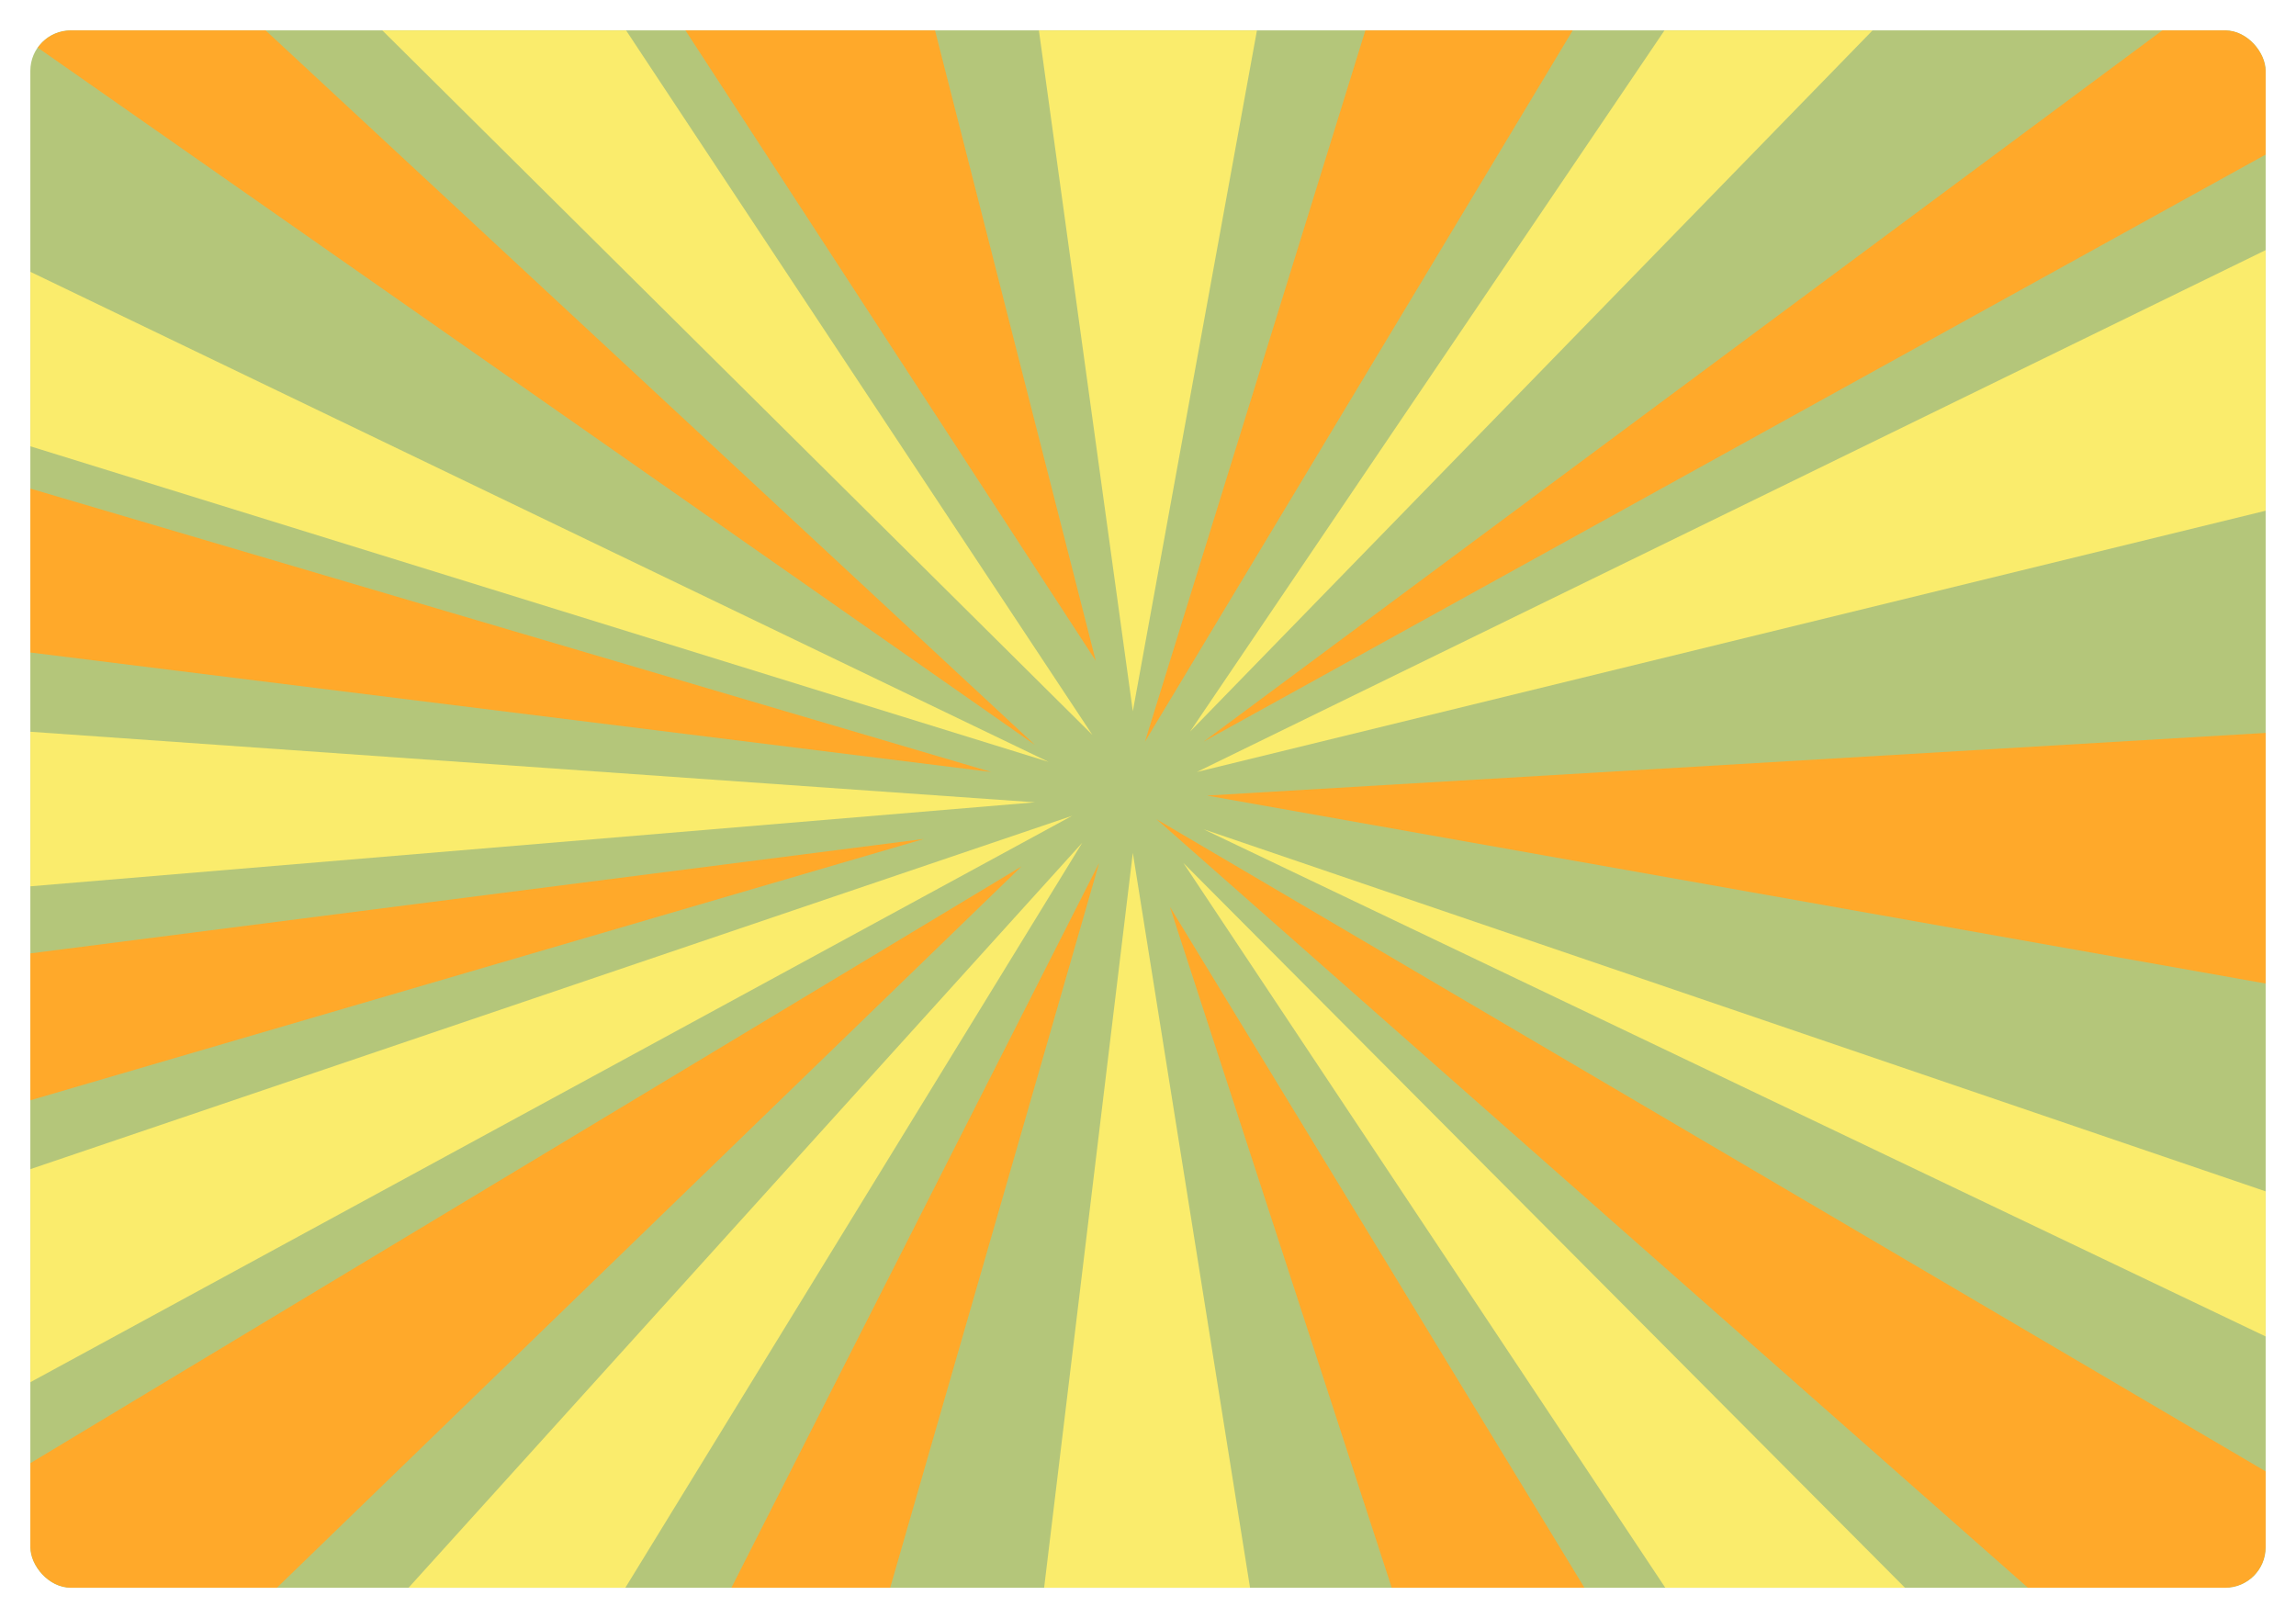 <svg width="681" height="480" viewBox="0 0 681 480" fill="none" xmlns="http://www.w3.org/2000/svg">
<g filter="url(#filter0_d_294_3089)">
<g clip-path="url(#clip0_294_3089)">
<rect x="9" y="5" width="663" height="462" rx="12" fill="#B4C67A"/>
<g filter="url(#filter1_f_294_3089)">
<path d="M336 207L373 4H308L336 207Z" fill="#FAEC6C"/>
</g>
<g filter="url(#filter2_f_294_3089)">
<path d="M353 213L556 4.406L494.108 4.406L353 213Z" fill="#FAEC6C"/>
</g>
<g filter="url(#filter3_f_294_3089)">
<path d="M355 225L675.167 146.726L675.706 68.384L355 225Z" fill="#FAEC6C"/>
</g>
<g filter="url(#filter4_f_294_3089)">
<path d="M358 232L679 289V213L358 232Z" fill="#FFA92A"/>
</g>
<g filter="url(#filter5_f_294_3089)">
<path d="M357 242L679.271 395.925L678.669 351.683L357 242Z" fill="#FAEC6C"/>
</g>
<g filter="url(#filter6_f_294_3089)">
<path d="M351 252L495.254 468.979L567 468.979L351 252Z" fill="#FAEC6C"/>
</g>
<g filter="url(#filter7_f_294_3089)">
<path d="M336 249L308 481H373L336 249Z" fill="#FAEC6C"/>
</g>
<g filter="url(#filter8_f_294_3089)">
<path d="M321 246L119 469.401L184 469.401L321 246Z" fill="#FAEC6C"/>
</g>
<g filter="url(#filter9_f_294_3089)">
<path d="M318 238L7.014 343.493L5.257 408.056L318 238Z" fill="#FAEC6C"/>
</g>
<g filter="url(#filter10_f_294_3089)">
<path d="M307 234L8 213L8 259L307 234Z" fill="#FAEC6C"/>
</g>
<g filter="url(#filter11_f_294_3089)">
<path d="M311 222L0.478 72.53L1.828 126.165L311 222Z" fill="#FAEC6C"/>
</g>
<g filter="url(#filter12_f_294_3089)">
<path d="M324 214L178.921 -5.218L101.945 -6.351L324 214Z" fill="#FAEC6C"/>
</g>
<g filter="url(#filter13_f_294_3089)">
<path d="M325 192L276.037 -0.057L200 -0.057L325 192Z" fill="#FFA92A"/>
</g>
<g filter="url(#filter14_f_294_3089)">
<path d="M339.602 216L467.277 3.675L405.384 3.675L339.602 216Z" fill="#FFA92A"/>
</g>
<g filter="url(#filter15_f_294_3089)">
<path d="M357 216L698.878 26.991L657.192 -6.733L357 216Z" fill="#FFA92A"/>
</g>
<g filter="url(#filter16_f_294_3089)">
<path d="M343 239L603.248 468.543L677.475 468.69L677.341 435.619L343 239Z" fill="#FFA92A"/>
</g>
<g filter="url(#filter17_f_294_3089)">
<path d="M303.001 253L7.087 431.19L7.087 471L78 471L303.001 253Z" fill="#FFA92A"/>
</g>
<g filter="url(#filter18_f_294_3089)">
<path d="M307 217L75.819 2.267L-0.441 1.997L307 217Z" fill="#FFA92A"/>
</g>
<g filter="url(#filter19_f_294_3089)">
<path d="M274.034 244.863L7.257 279.041L7.257 322.905L274.034 244.863Z" fill="#FFA92A"/>
</g>
<g filter="url(#filter20_f_294_3089)">
<path d="M294 225L-0.962 137.995L0.203 188.464L294 225Z" fill="#FFA92A"/>
</g>
<g filter="url(#filter21_f_294_3089)">
<path d="M326 252L214.326 472.144L262.661 471.739L326 252Z" fill="#FFA92A"/>
</g>
<g filter="url(#filter22_f_294_3089)">
<path d="M347 265L413.972 470.624L472.394 471.006L347 265Z" fill="#FFA92A"/>
</g>
</g>
</g>
<defs>
<filter id="filter0_d_294_3089" x="0" y="0" width="681" height="480" filterUnits="userSpaceOnUse" color-interpolation-filters="sRGB">
<feFlood flood-opacity="0" result="BackgroundImageFix"/>
<feColorMatrix in="SourceAlpha" type="matrix" values="0 0 0 0 0 0 0 0 0 0 0 0 0 0 0 0 0 0 127 0" result="hardAlpha"/>
<feMorphology radius="5" operator="dilate" in="SourceAlpha" result="effect1_dropShadow_294_3089"/>
<feOffset dy="4"/>
<feGaussianBlur stdDeviation="2"/>
<feComposite in2="hardAlpha" operator="out"/>
<feColorMatrix type="matrix" values="0 0 0 0 0 0 0 0 0 0 0 0 0 0 0 0 0 0 0.5 0"/>
<feBlend mode="normal" in2="BackgroundImageFix" result="effect1_dropShadow_294_3089"/>
<feBlend mode="normal" in="SourceGraphic" in2="effect1_dropShadow_294_3089" result="shape"/>
</filter>
<filter id="filter1_f_294_3089" x="304" y="0" width="73" height="211" filterUnits="userSpaceOnUse" color-interpolation-filters="sRGB">
<feFlood flood-opacity="0" result="BackgroundImageFix"/>
<feBlend mode="normal" in="SourceGraphic" in2="BackgroundImageFix" result="shape"/>
<feGaussianBlur stdDeviation="2" result="effect1_foregroundBlur_294_3089"/>
</filter>
<filter id="filter2_f_294_3089" x="349" y="0.406" width="211" height="216.594" filterUnits="userSpaceOnUse" color-interpolation-filters="sRGB">
<feFlood flood-opacity="0" result="BackgroundImageFix"/>
<feBlend mode="normal" in="SourceGraphic" in2="BackgroundImageFix" result="shape"/>
<feGaussianBlur stdDeviation="2" result="effect1_foregroundBlur_294_3089"/>
</filter>
<filter id="filter3_f_294_3089" x="351" y="64.384" width="328.705" height="164.616" filterUnits="userSpaceOnUse" color-interpolation-filters="sRGB">
<feFlood flood-opacity="0" result="BackgroundImageFix"/>
<feBlend mode="normal" in="SourceGraphic" in2="BackgroundImageFix" result="shape"/>
<feGaussianBlur stdDeviation="2" result="effect1_foregroundBlur_294_3089"/>
</filter>
<filter id="filter4_f_294_3089" x="354" y="209" width="329" height="84" filterUnits="userSpaceOnUse" color-interpolation-filters="sRGB">
<feFlood flood-opacity="0" result="BackgroundImageFix"/>
<feBlend mode="normal" in="SourceGraphic" in2="BackgroundImageFix" result="shape"/>
<feGaussianBlur stdDeviation="2" result="effect1_foregroundBlur_294_3089"/>
</filter>
<filter id="filter5_f_294_3089" x="353" y="238" width="330.271" height="161.925" filterUnits="userSpaceOnUse" color-interpolation-filters="sRGB">
<feFlood flood-opacity="0" result="BackgroundImageFix"/>
<feBlend mode="normal" in="SourceGraphic" in2="BackgroundImageFix" result="shape"/>
<feGaussianBlur stdDeviation="2" result="effect1_foregroundBlur_294_3089"/>
</filter>
<filter id="filter6_f_294_3089" x="347" y="248" width="224" height="224.979" filterUnits="userSpaceOnUse" color-interpolation-filters="sRGB">
<feFlood flood-opacity="0" result="BackgroundImageFix"/>
<feBlend mode="normal" in="SourceGraphic" in2="BackgroundImageFix" result="shape"/>
<feGaussianBlur stdDeviation="2" result="effect1_foregroundBlur_294_3089"/>
</filter>
<filter id="filter7_f_294_3089" x="304" y="245" width="73" height="240" filterUnits="userSpaceOnUse" color-interpolation-filters="sRGB">
<feFlood flood-opacity="0" result="BackgroundImageFix"/>
<feBlend mode="normal" in="SourceGraphic" in2="BackgroundImageFix" result="shape"/>
<feGaussianBlur stdDeviation="2" result="effect1_foregroundBlur_294_3089"/>
</filter>
<filter id="filter8_f_294_3089" x="115" y="242" width="210" height="231.401" filterUnits="userSpaceOnUse" color-interpolation-filters="sRGB">
<feFlood flood-opacity="0" result="BackgroundImageFix"/>
<feBlend mode="normal" in="SourceGraphic" in2="BackgroundImageFix" result="shape"/>
<feGaussianBlur stdDeviation="2" result="effect1_foregroundBlur_294_3089"/>
</filter>
<filter id="filter9_f_294_3089" x="1.257" y="234" width="320.743" height="178.056" filterUnits="userSpaceOnUse" color-interpolation-filters="sRGB">
<feFlood flood-opacity="0" result="BackgroundImageFix"/>
<feBlend mode="normal" in="SourceGraphic" in2="BackgroundImageFix" result="shape"/>
<feGaussianBlur stdDeviation="2" result="effect1_foregroundBlur_294_3089"/>
</filter>
<filter id="filter10_f_294_3089" x="4" y="209" width="307" height="54" filterUnits="userSpaceOnUse" color-interpolation-filters="sRGB">
<feFlood flood-opacity="0" result="BackgroundImageFix"/>
<feBlend mode="normal" in="SourceGraphic" in2="BackgroundImageFix" result="shape"/>
<feGaussianBlur stdDeviation="2" result="effect1_foregroundBlur_294_3089"/>
</filter>
<filter id="filter11_f_294_3089" x="-3.522" y="68.53" width="318.521" height="157.47" filterUnits="userSpaceOnUse" color-interpolation-filters="sRGB">
<feFlood flood-opacity="0" result="BackgroundImageFix"/>
<feBlend mode="normal" in="SourceGraphic" in2="BackgroundImageFix" result="shape"/>
<feGaussianBlur stdDeviation="2" result="effect1_foregroundBlur_294_3089"/>
</filter>
<filter id="filter12_f_294_3089" x="97.945" y="-10.351" width="230.055" height="228.351" filterUnits="userSpaceOnUse" color-interpolation-filters="sRGB">
<feFlood flood-opacity="0" result="BackgroundImageFix"/>
<feBlend mode="normal" in="SourceGraphic" in2="BackgroundImageFix" result="shape"/>
<feGaussianBlur stdDeviation="2" result="effect1_foregroundBlur_294_3089"/>
</filter>
<filter id="filter13_f_294_3089" x="196" y="-4.057" width="133" height="200.057" filterUnits="userSpaceOnUse" color-interpolation-filters="sRGB">
<feFlood flood-opacity="0" result="BackgroundImageFix"/>
<feBlend mode="normal" in="SourceGraphic" in2="BackgroundImageFix" result="shape"/>
<feGaussianBlur stdDeviation="2" result="effect1_foregroundBlur_294_3089"/>
</filter>
<filter id="filter14_f_294_3089" x="335.602" y="-0.325" width="135.675" height="220.325" filterUnits="userSpaceOnUse" color-interpolation-filters="sRGB">
<feFlood flood-opacity="0" result="BackgroundImageFix"/>
<feBlend mode="normal" in="SourceGraphic" in2="BackgroundImageFix" result="shape"/>
<feGaussianBlur stdDeviation="2" result="effect1_foregroundBlur_294_3089"/>
</filter>
<filter id="filter15_f_294_3089" x="353" y="-10.733" width="349.878" height="230.733" filterUnits="userSpaceOnUse" color-interpolation-filters="sRGB">
<feFlood flood-opacity="0" result="BackgroundImageFix"/>
<feBlend mode="normal" in="SourceGraphic" in2="BackgroundImageFix" result="shape"/>
<feGaussianBlur stdDeviation="2" result="effect1_foregroundBlur_294_3089"/>
</filter>
<filter id="filter16_f_294_3089" x="339" y="235" width="342.476" height="237.69" filterUnits="userSpaceOnUse" color-interpolation-filters="sRGB">
<feFlood flood-opacity="0" result="BackgroundImageFix"/>
<feBlend mode="normal" in="SourceGraphic" in2="BackgroundImageFix" result="shape"/>
<feGaussianBlur stdDeviation="2" result="effect1_foregroundBlur_294_3089"/>
</filter>
<filter id="filter17_f_294_3089" x="3.087" y="249" width="303.914" height="226" filterUnits="userSpaceOnUse" color-interpolation-filters="sRGB">
<feFlood flood-opacity="0" result="BackgroundImageFix"/>
<feBlend mode="normal" in="SourceGraphic" in2="BackgroundImageFix" result="shape"/>
<feGaussianBlur stdDeviation="2" result="effect1_foregroundBlur_294_3089"/>
</filter>
<filter id="filter18_f_294_3089" x="-4.441" y="-2.003" width="315.441" height="223.003" filterUnits="userSpaceOnUse" color-interpolation-filters="sRGB">
<feFlood flood-opacity="0" result="BackgroundImageFix"/>
<feBlend mode="normal" in="SourceGraphic" in2="BackgroundImageFix" result="shape"/>
<feGaussianBlur stdDeviation="2" result="effect1_foregroundBlur_294_3089"/>
</filter>
<filter id="filter19_f_294_3089" x="3.257" y="240.863" width="274.776" height="86.042" filterUnits="userSpaceOnUse" color-interpolation-filters="sRGB">
<feFlood flood-opacity="0" result="BackgroundImageFix"/>
<feBlend mode="normal" in="SourceGraphic" in2="BackgroundImageFix" result="shape"/>
<feGaussianBlur stdDeviation="2" result="effect1_foregroundBlur_294_3089"/>
</filter>
<filter id="filter20_f_294_3089" x="-4.962" y="133.995" width="302.962" height="95.005" filterUnits="userSpaceOnUse" color-interpolation-filters="sRGB">
<feFlood flood-opacity="0" result="BackgroundImageFix"/>
<feBlend mode="normal" in="SourceGraphic" in2="BackgroundImageFix" result="shape"/>
<feGaussianBlur stdDeviation="2" result="effect1_foregroundBlur_294_3089"/>
</filter>
<filter id="filter21_f_294_3089" x="210.326" y="248" width="119.674" height="228.144" filterUnits="userSpaceOnUse" color-interpolation-filters="sRGB">
<feFlood flood-opacity="0" result="BackgroundImageFix"/>
<feBlend mode="normal" in="SourceGraphic" in2="BackgroundImageFix" result="shape"/>
<feGaussianBlur stdDeviation="2" result="effect1_foregroundBlur_294_3089"/>
</filter>
<filter id="filter22_f_294_3089" x="343" y="261" width="133.394" height="214.006" filterUnits="userSpaceOnUse" color-interpolation-filters="sRGB">
<feFlood flood-opacity="0" result="BackgroundImageFix"/>
<feBlend mode="normal" in="SourceGraphic" in2="BackgroundImageFix" result="shape"/>
<feGaussianBlur stdDeviation="2" result="effect1_foregroundBlur_294_3089"/>
</filter>
<clipPath id="clip0_294_3089">
<rect x="9" y="5" width="663" height="462" rx="12" fill="white"/>
</clipPath>
</defs>
</svg>
